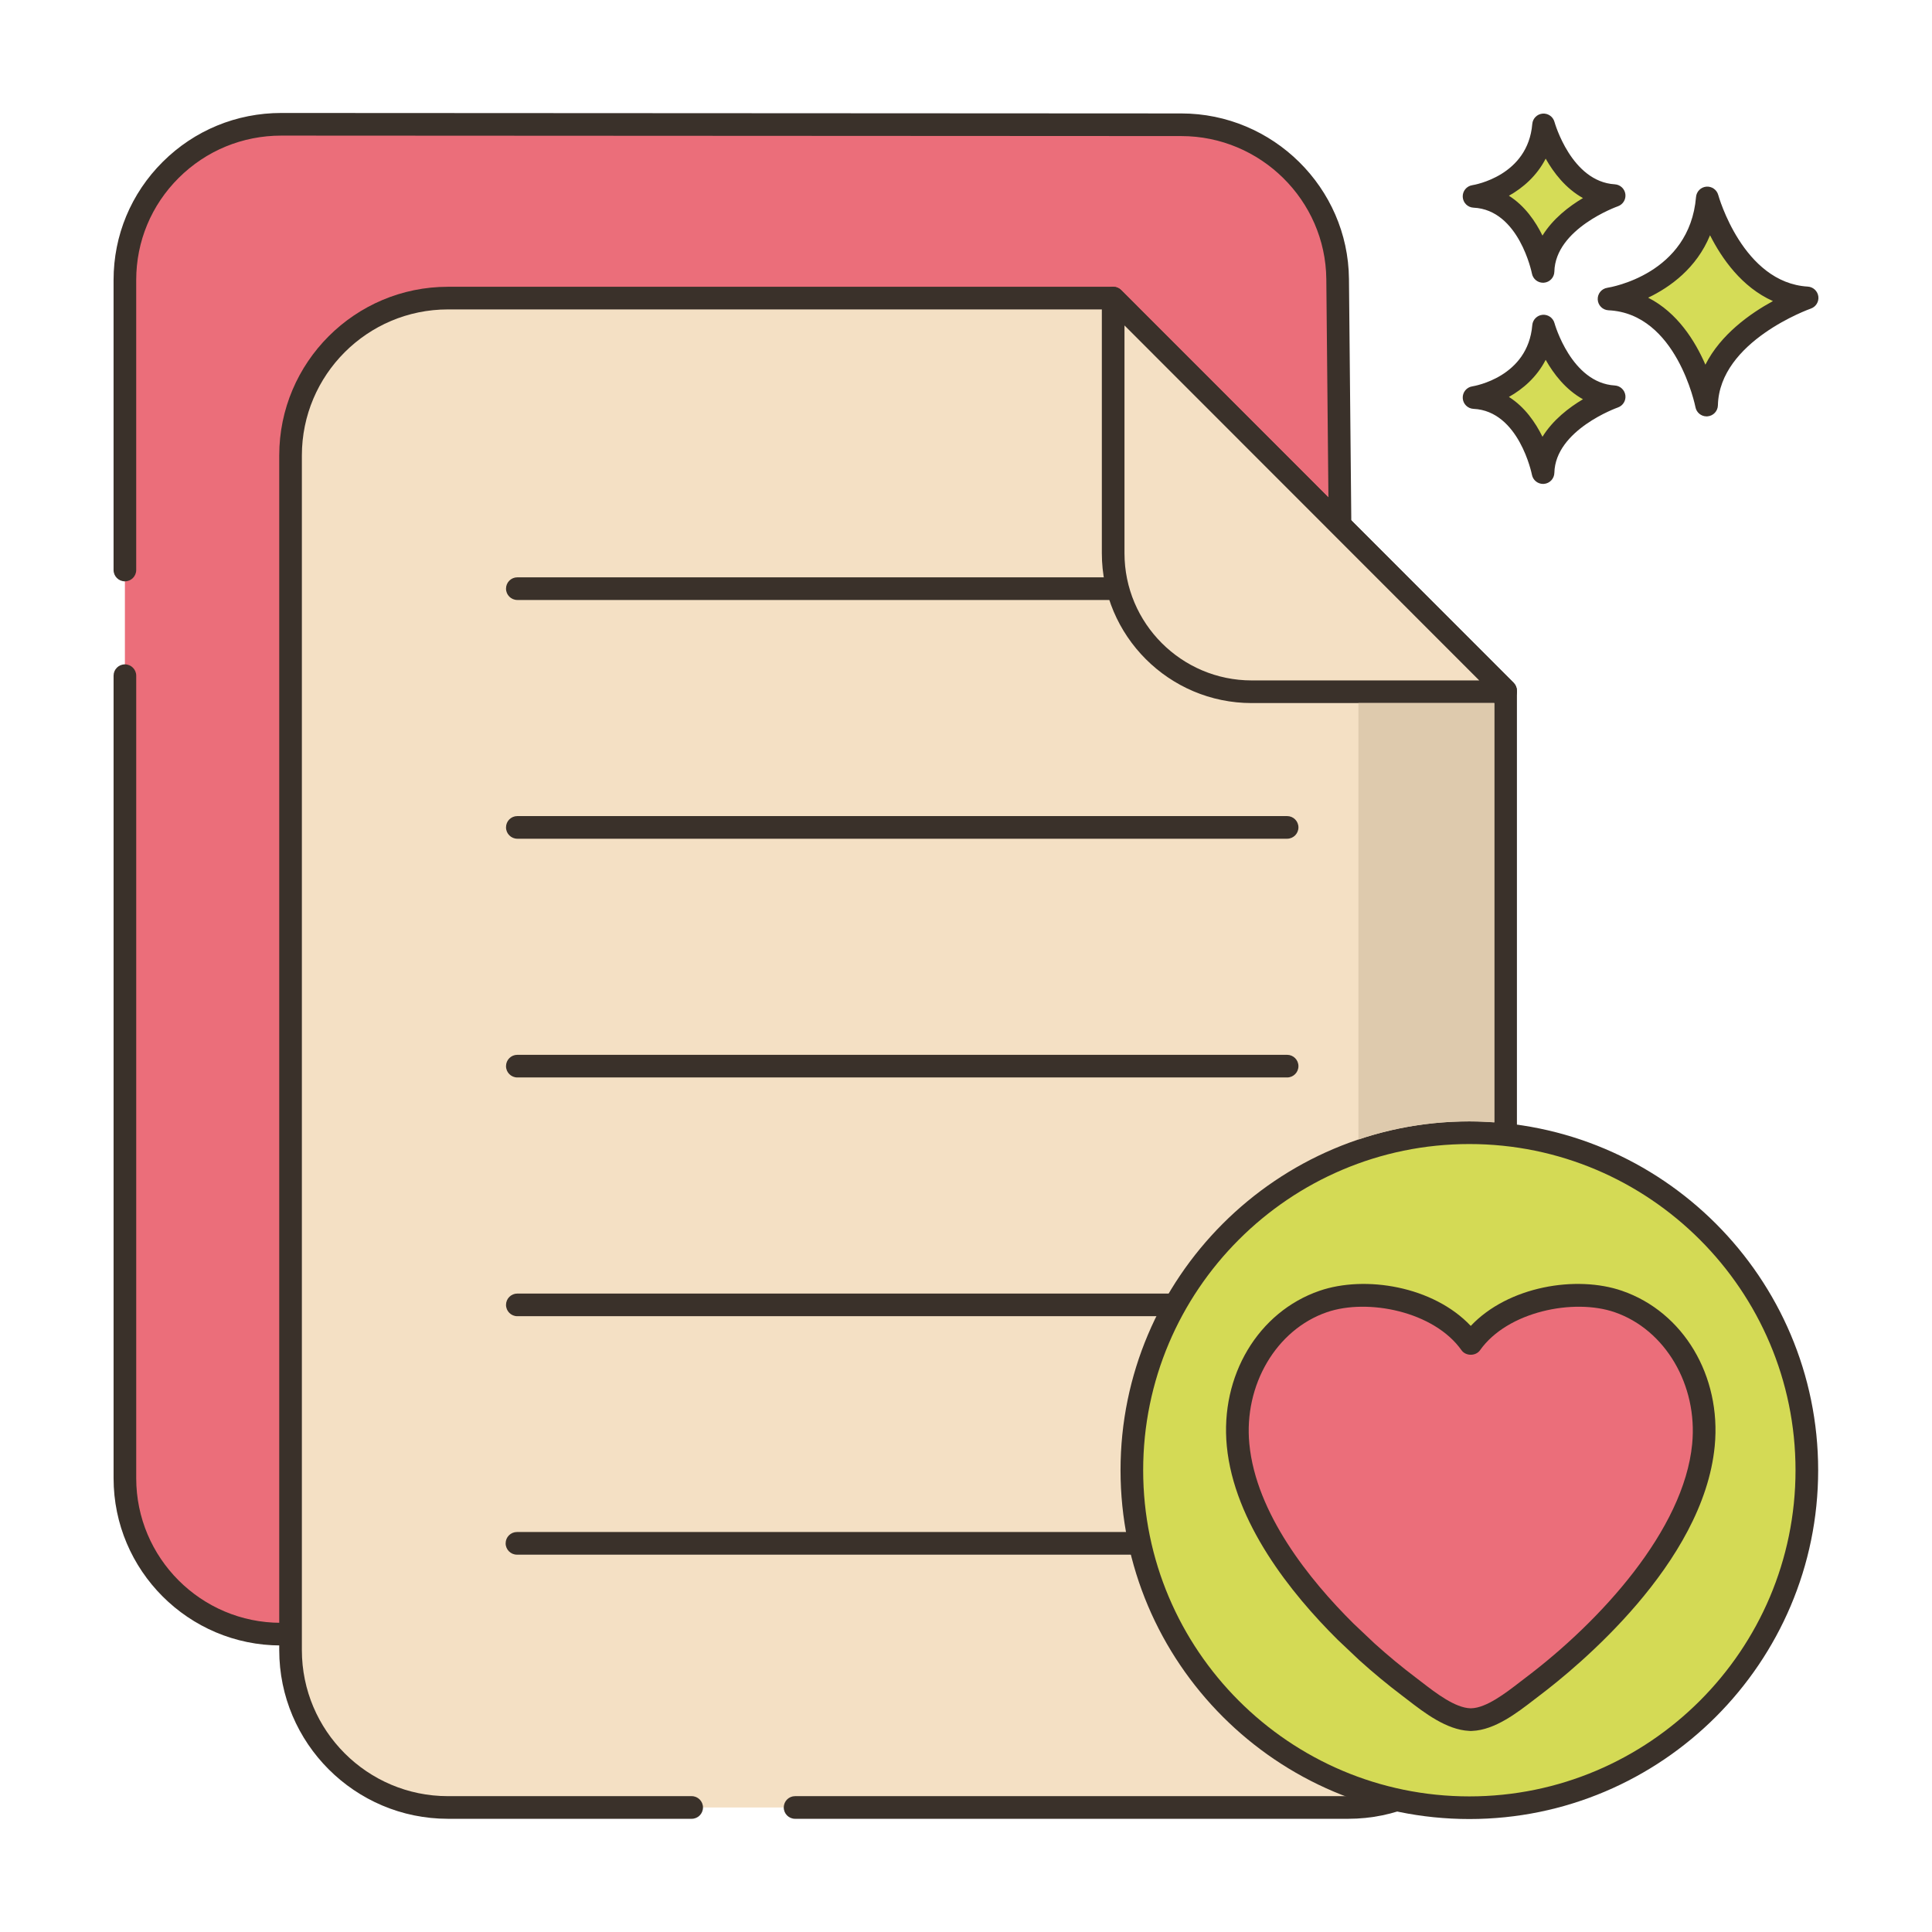 <svg enable-background="new 0 0 256 256" viewBox="0 0 256 256" xmlns="http://www.w3.org/2000/svg"><path d="m226.228 26.227c-.974 11.564-13.024 13.389-13.024 13.389 10.347.487 12.925 14.059 12.925 14.059.221-9.677 13.321-14.202 13.321-14.202-9.814-.587-13.222-13.246-13.222-13.246z" fill="#d5dc57"/><path d="m239.54 37.976c-8.605-.514-11.832-12.024-11.864-12.141-.191-.703-.865-1.165-1.583-1.102-.725.066-1.298.642-1.359 1.367-.86 10.215-11.313 11.964-11.754 12.033-.763.115-1.313.79-1.273 1.56s.657 1.384 1.428 1.421c9.028.425 11.498 12.718 11.523 12.842.137.711.759 1.217 1.472 1.217.042 0 .084-.001.126-.005.764-.064 1.357-.693 1.375-1.459.195-8.508 12.192-12.777 12.313-12.819.675-.235 1.092-.914.994-1.622-.101-.708-.685-1.249-1.398-1.292zm-13.566 10.346c-1.356-3.131-3.709-6.908-7.587-8.877 2.931-1.405 6.409-3.913 8.202-8.272 1.551 3.071 4.2 6.88 8.335 8.722-3.008 1.64-6.924 4.406-8.95 8.427z" fill="#3a312a"/><path d="m204.529 43.207c-.689 8.179-9.212 9.471-9.212 9.471 7.318.344 9.142 9.944 9.142 9.944.156-6.844 9.422-10.045 9.422-10.045-6.941-.416-9.352-9.37-9.352-9.37z" fill="#d5dc57"/><path d="m213.971 51.079c-5.766-.345-7.972-8.185-7.994-8.264-.191-.702-.857-1.165-1.582-1.102-.726.065-1.299.643-1.36 1.368-.579 6.87-7.647 8.066-7.942 8.113-.763.115-1.313.79-1.273 1.561.04.77.657 1.384 1.428 1.421 6.035.284 7.723 8.644 7.739 8.726.135.713.759 1.22 1.473 1.22.041 0 .083-.001.125-.005.765-.063 1.358-.694 1.376-1.461.13-5.709 8.332-8.634 8.413-8.662.677-.234 1.094-.913.996-1.622-.1-.708-.685-1.25-1.399-1.293zm-9.585 6.795c-.924-1.885-2.34-3.947-4.447-5.28 1.855-1.041 3.697-2.629 4.871-4.916 1.057 1.874 2.654 3.955 4.941 5.224-1.85 1.1-3.989 2.741-5.365 4.972z" fill="#3a312a"/><path d="m204.529 16.55c-.689 8.179-9.212 9.471-9.212 9.471 7.318.344 9.142 9.944 9.142 9.944.156-6.845 9.422-10.045 9.422-10.045-6.941-.416-9.352-9.37-9.352-9.37z" fill="#d5dc57"/><path d="m213.971 24.422c-5.766-.345-7.973-8.186-7.994-8.265-.191-.702-.857-1.166-1.582-1.102-.726.065-1.299.643-1.36 1.368-.579 6.871-7.647 8.067-7.942 8.114-.763.115-1.313.79-1.273 1.56s.657 1.384 1.428 1.421c6.035.284 7.723 8.644 7.739 8.726.135.713.759 1.22 1.472 1.22.042 0 .083-.001.125-.005.765-.063 1.358-.694 1.376-1.461.13-5.709 8.331-8.634 8.413-8.662.676-.234 1.094-.913.996-1.622-.099-.708-.684-1.249-1.398-1.292zm-9.585 6.795c-.924-1.885-2.34-3.947-4.447-5.28 1.855-1.041 3.697-2.63 4.871-4.916 1.057 1.873 2.654 3.954 4.941 5.223-1.85 1.101-3.989 2.74-5.365 4.973z" fill="#3a312a"/><path d="m177.245 36.967c-.109-11.314-9.347-20.431-20.71-20.436l-119.253-.062c-11.448-.006-20.732 9.234-20.732 20.635v158.77c0 11.409 9.249 20.657 20.657 20.657h119.685c11.409 0 20.657-9.249 20.657-20.657v-127.337z" fill="#eb6e7a"/><path d="m178.745 36.953c-.116-12.081-10.079-21.915-22.208-21.922l-119.254-.062c-.004 0-.008 0-.012 0-5.933 0-11.51 2.3-15.707 6.477-4.201 4.181-6.515 9.742-6.515 15.658v38.427c0 .829.671 1.5 1.5 1.5s1.5-.671 1.5-1.5v-38.428c0-5.112 2-9.917 5.631-13.531s8.456-5.603 13.59-5.603h.01l119.254.062c10.492.005 19.11 8.507 19.21 18.951l.305 31.555v127.336c0 10.564-8.594 19.157-19.157 19.157h-119.685c-10.563 0-19.157-8.594-19.157-19.157v-106.342c0-.829-.671-1.5-1.5-1.5s-1.5.671-1.5 1.5v106.343c0 12.218 9.94 22.157 22.157 22.157h119.686c12.218 0 22.157-9.939 22.157-22.157v-127.352z" fill="#3a312a"/><path d="m147.5 39.5h-88.15c-11.51 0-20.85 9.34-20.85 20.85v158.3c0 11.51 9.34 20.85 20.85 20.85h32.299 13.703 73.298c11.51 0 20.85-9.34 20.85-20.85v-127.12z" fill="#f4e0c4"/><g fill="#3a312a"><path d="m200.561 90.469-52-52.03c-.281-.281-.663-.439-1.061-.439h-88.15c-12.324 0-22.35 10.026-22.35 22.35v158.3c0 12.324 10.026 22.35 22.35 22.35h32.299c.829 0 1.5-.671 1.5-1.5s-.671-1.5-1.5-1.5h-32.299c-10.67 0-19.35-8.68-19.35-19.35v-158.3c0-10.67 8.68-19.35 19.35-19.35h87.528l51.122 51.151v126.499c0 10.67-8.68 19.35-19.35 19.35h-73.298c-.829 0-1.5.671-1.5 1.5s.671 1.5 1.5 1.5h73.298c12.324 0 22.35-10.026 22.35-22.35v-127.12c0-.398-.158-.78-.439-1.061z"/><path d="m170.55 76.5h-102c-.829 0-1.5.671-1.5 1.5s.671 1.5 1.5 1.5h102c.829 0 1.5-.671 1.5-1.5s-.672-1.5-1.5-1.5z"/><path d="m170.55 108.135h-102c-.829 0-1.5.671-1.5 1.5s.671 1.5 1.5 1.5h102c.829 0 1.5-.671 1.5-1.5s-.672-1.5-1.5-1.5z"/><path d="m170.55 139.769h-102c-.829 0-1.5.671-1.5 1.5s.671 1.5 1.5 1.5h102c.829 0 1.5-.671 1.5-1.5s-.672-1.5-1.5-1.5z"/><path d="m170.55 171.404h-102c-.829 0-1.5.671-1.5 1.5s.671 1.5 1.5 1.5h102c.829 0 1.5-.671 1.5-1.5s-.672-1.5-1.5-1.5z"/><path d="m170.5 203h-102c-.829 0-1.5.671-1.5 1.5s.671 1.5 1.5 1.5h102c.829 0 1.5-.671 1.5-1.5s-.671-1.5-1.5-1.5z"/></g><ellipse clip-rule="evenodd" cx="194.696" cy="194.811" fill="#d4da55" fill-rule="evenodd" rx="44.72" ry="44.72" transform="matrix(.707 -.707 .707 .707 -80.727 194.73)"/><path d="m194.696 148.591c-25.486 0-46.22 20.734-46.22 46.22s20.734 46.22 46.22 46.22 46.22-20.734 46.22-46.22c.001-25.486-20.734-46.22-46.22-46.22zm0 89.44c-23.832 0-43.22-19.388-43.22-43.22 0-23.831 19.388-43.22 43.22-43.22 23.831 0 43.22 19.389 43.22 43.22.001 23.832-19.388 43.22-43.22 43.22z" fill="#3a312a"/><path clip-rule="evenodd" d="m214.438 172.456c-6.179-2.129-15.547-.077-19.555 5.592-4.008-5.669-13.377-7.721-19.555-5.592-7.861 2.709-12.051 10.999-11.277 19.016.86 8.911 7.254 17.79 14.212 24.697l2.87 2.715c1.898 1.713 3.789 3.262 5.572 4.609 2.117 1.598 5.269 4.304 8.122 4.365.002 0 .004.001.006.002v.001c.003.001.006.003.01.003h.003c.012 0 .025-.002.037-.002s.025.002.037.002h.003c.004 0 .007-.002.01-.003v-.001c.002-.001.004-.002.006-.002 2.853-.06 6.006-2.766 8.122-4.365 9.276-7.004 21.443-19.482 22.653-32.02.775-8.018-3.414-16.308-11.276-19.017z" fill="#eb6e7a" fill-rule="evenodd"/><path d="m214.927 171.038c-6.038-2.082-15.062-.622-20.044 4.652-4.981-5.274-14.006-6.732-20.044-4.652-8.13 2.801-13.18 11.264-12.281 20.578.977 10.125 8.505 19.519 14.674 25.642l2.87 2.715c.008.008.017.017.026.024 1.843 1.662 3.752 3.241 5.673 4.692l.745.571c2.165 1.671 5.116 3.947 8.114 4.091.061.007.123.011.186.011h.079c.055 0 .11-.003.165-.009 2.985-.121 5.956-2.414 8.134-4.094l.743-.569c5.073-3.831 21.742-17.538 23.242-33.074.898-9.314-4.152-17.777-12.282-20.578zm9.295 20.29c-1.098 11.378-12.118 23.457-22.063 30.968-.244.184-.5.381-.768.588-1.876 1.448-4.445 3.43-6.451 3.473-.027.001-.054.002-.081.001-2.037-.043-4.605-2.025-6.48-3.472-.269-.208-.526-.406-.77-.59-1.847-1.396-3.684-2.914-5.458-4.514l-2.831-2.678c-5.792-5.75-12.883-14.542-13.775-23.776-.753-7.803 3.567-15.143 10.273-17.454 5.418-1.868 14.201-.108 17.842 5.041.562.796 1.888.796 2.449 0 3.641-5.148 12.422-6.907 17.842-5.041 6.704 2.311 11.025 9.651 10.271 17.454z" fill="#3a312a"/><path d="m147.5 39.5v33.8c0 10.14 8.22 18.36 18.36 18.36h33.64v-.13z" fill="#f4e0c4"/><path d="m200.561 90.469-52-52.03c-.429-.429-1.074-.558-1.635-.325-.56.232-.926.779-.926 1.386v33.8c0 10.951 8.909 19.86 19.86 19.86h33.64c.829 0 1.5-.671 1.5-1.5v-.13c0-.398-.158-.78-.439-1.061zm-34.701-.309c-9.296 0-16.86-7.563-16.86-16.86v-30.177l47.01 47.038h-30.15z" fill="#3a312a"/><path d="m180 93.16v57.83c4.62-1.56 9.56-2.4 14.7-2.4 1.11 0 2.21.05 3.3.13v-55.56z" fill="#decaad"/></svg>